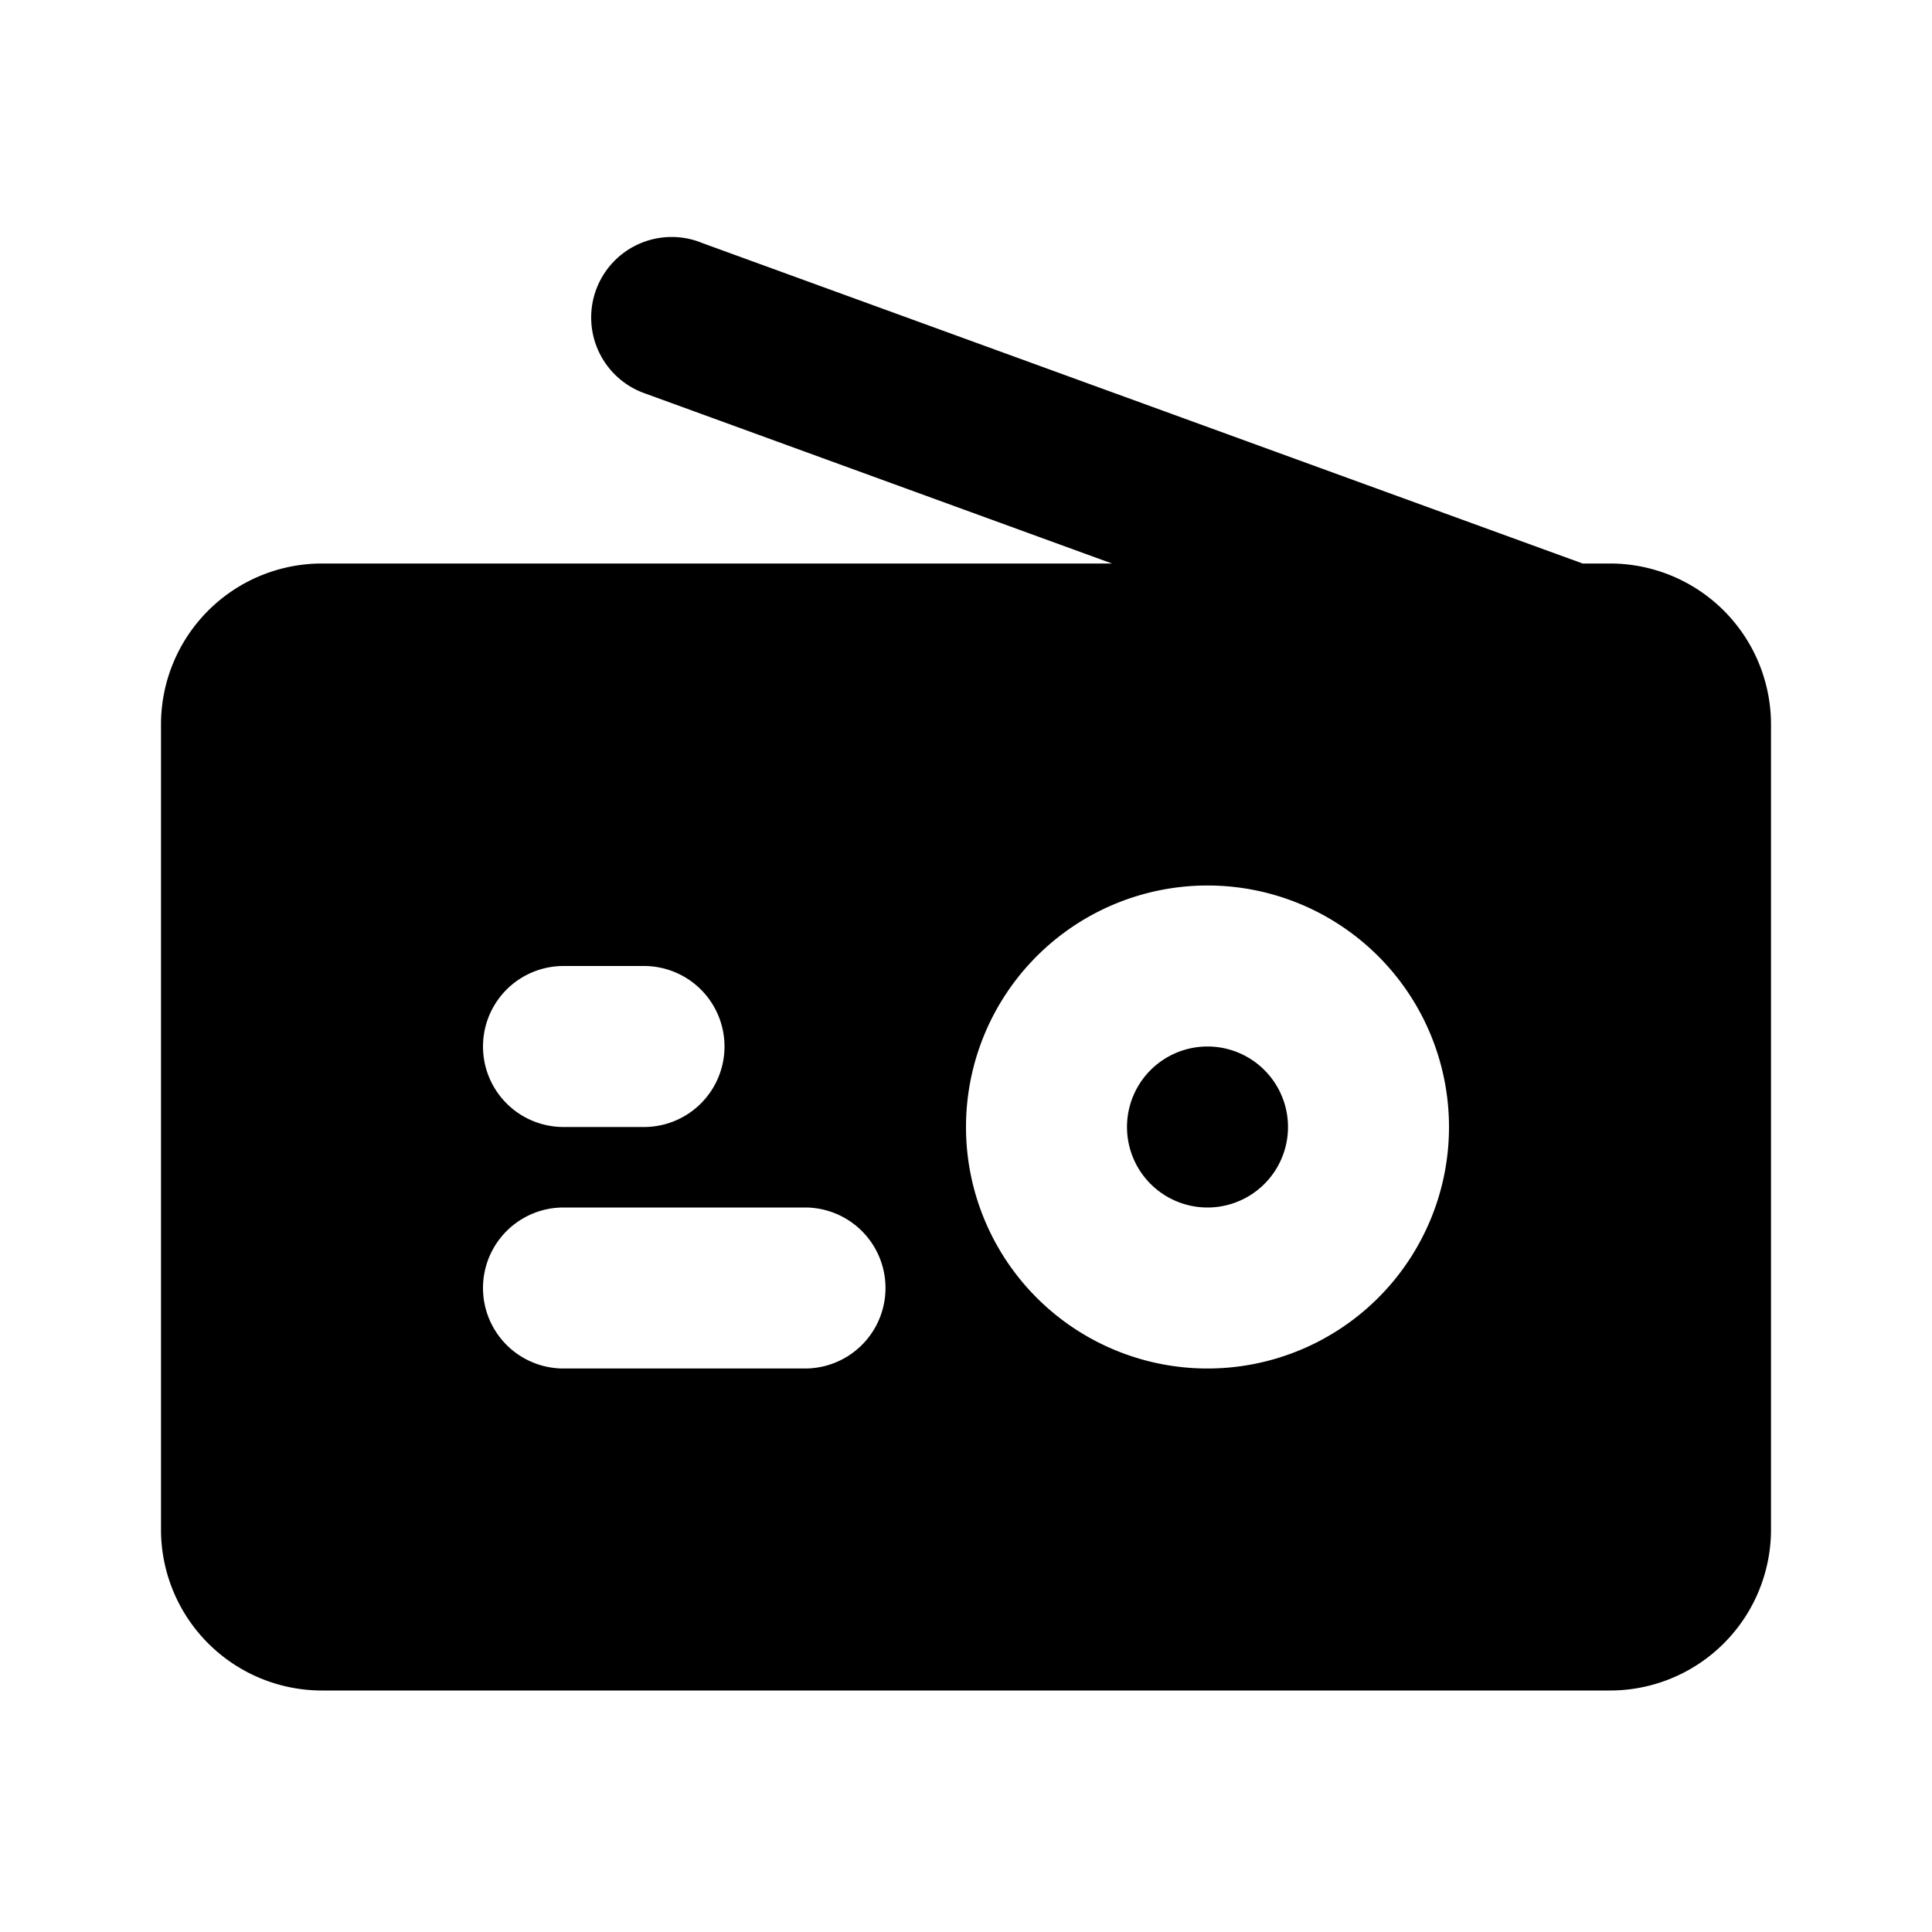 <svg xmlns="http://www.w3.org/2000/svg" xmlns:xlink="http://www.w3.org/1999/xlink" width="24" height="24" viewBox="0 0 24 24"><g fill="none"><path d="m12.593 23.258l-.011.002l-.071.035l-.02.004l-.014-.004l-.071-.035q-.016-.005-.024.005l-.004.01l-.017.428l.005.02l.01.013l.104.074l.015.004l.012-.004l.104-.074l.012-.016l.004-.017l-.017-.427q-.004-.016-.017-.018m.265-.113l-.013.002l-.185.093l-.01.01l-.003.011l.018.43l.005.012l.008.007l.201.093q.019.005.029-.008l.004-.014l-.034-.614q-.005-.018-.02-.022m-.715.002a.02.02 0 0 0-.027.006l-.006.014l-.034.614q.001.018.017.024l.015-.002l.201-.093l.01-.008l.004-.011l.017-.43l-.003-.012l-.01-.01z"/><path fill="currentColor" d="M8.704 3.012L19.66 7H20a2 2 0 0 1 2 2v10a2 2 0 0 1-2 2H4a2 2 0 0 1-2-2V9a2 2 0 0 1 2-2h9.813L8.02 4.89a1 1 0 1 1 .684-1.879ZM15 11a3 3 0 1 0 0 6a3 3 0 0 0 0-6m-5 4H7a1 1 0 0 0 0 2h3a1 1 0 1 0 0-2m5-2a1 1 0 1 1 0 2a1 1 0 0 1 0-2m-7-1H7a1 1 0 0 0 0 2h1a1 1 0 1 0 0-2"/></g></svg>